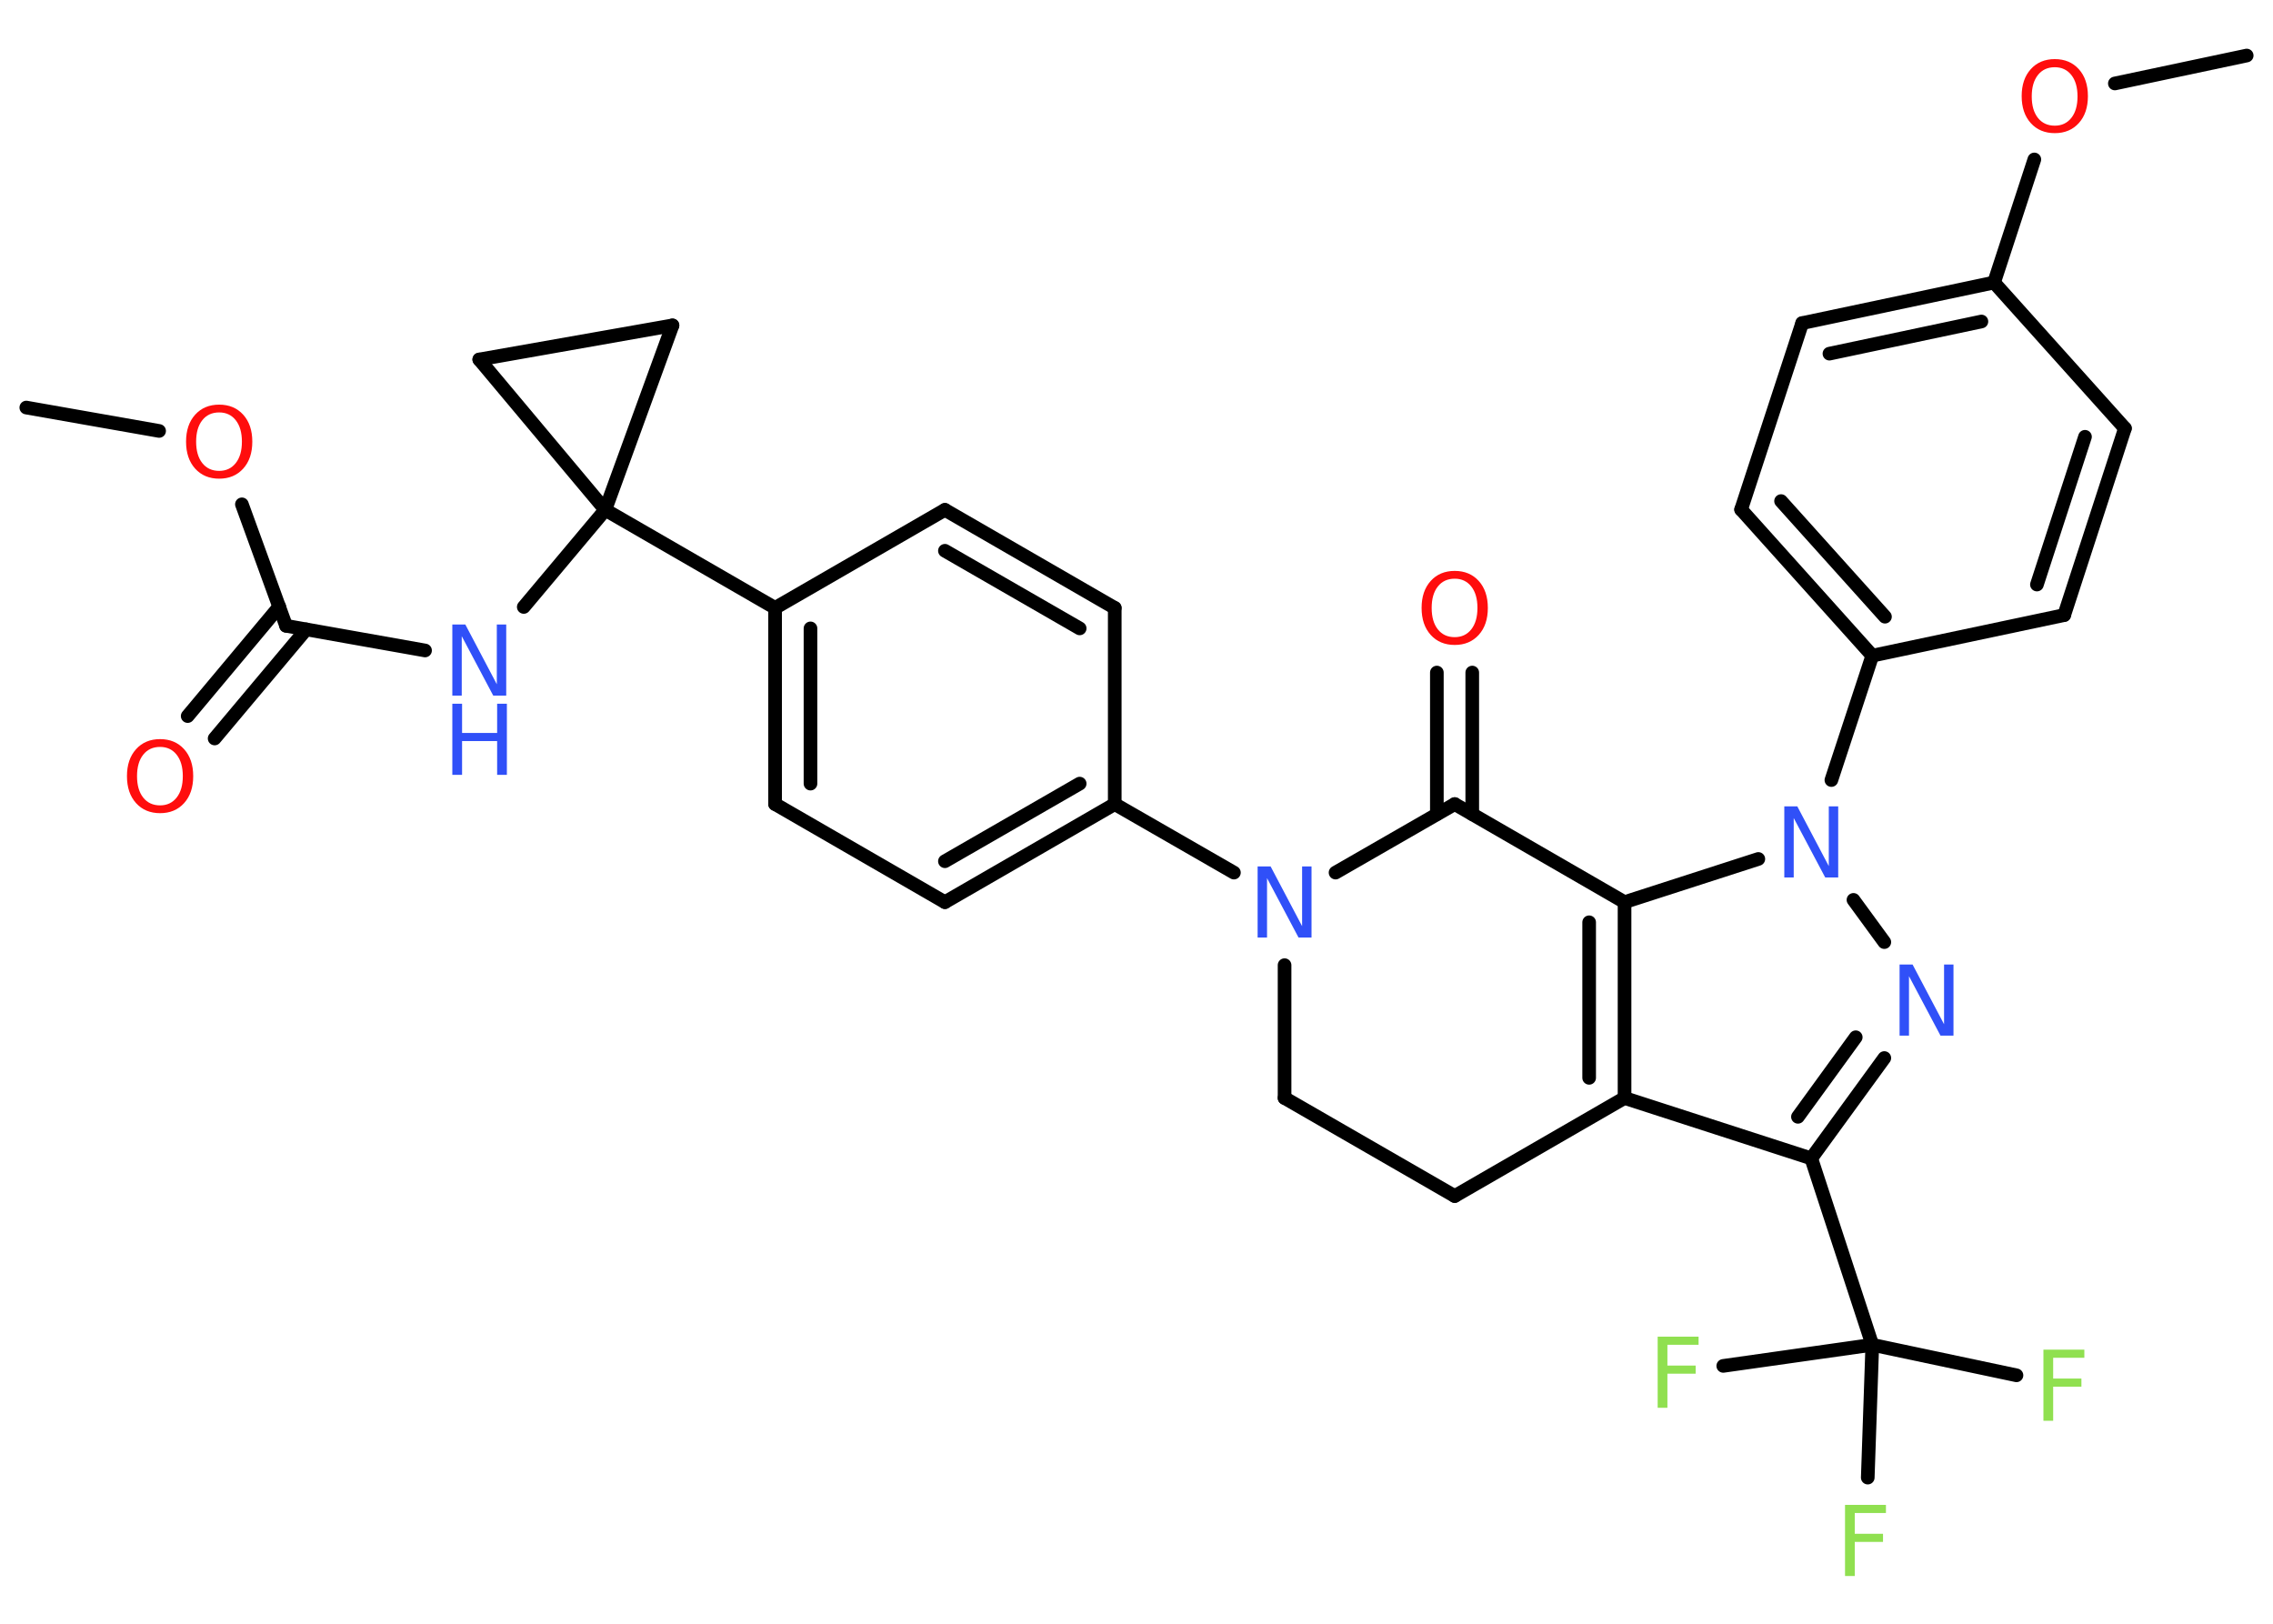 <?xml version='1.0' encoding='UTF-8'?>
<!DOCTYPE svg PUBLIC "-//W3C//DTD SVG 1.1//EN" "http://www.w3.org/Graphics/SVG/1.1/DTD/svg11.dtd">
<svg version='1.2' xmlns='http://www.w3.org/2000/svg' xmlns:xlink='http://www.w3.org/1999/xlink' width='70.0mm' height='50.0mm' viewBox='0 0 70.0 50.0'>
  <desc>Generated by the Chemistry Development Kit (http://github.com/cdk)</desc>
  <g stroke-linecap='round' stroke-linejoin='round' stroke='#000000' stroke-width='.42' fill='#3050F8'>
    <rect x='.0' y='.0' width='70.0' height='50.0' fill='#FFFFFF' stroke='none'/>
    <g id='mol1' class='mol'>
      <line id='mol1bnd1' class='bond' x1='.81' y1='12.55' x2='4.9' y2='13.27'/>
      <line id='mol1bnd2' class='bond' x1='7.45' y1='15.53' x2='8.81' y2='19.27'/>
      <g id='mol1bnd3' class='bond'>
        <line x1='9.43' y1='19.38' x2='6.61' y2='22.74'/>
        <line x1='8.6' y1='18.68' x2='5.78' y2='22.05'/>
      </g>
      <line id='mol1bnd4' class='bond' x1='8.81' y1='19.27' x2='13.09' y2='20.03'/>
      <line id='mol1bnd5' class='bond' x1='16.13' y1='18.69' x2='18.64' y2='15.7'/>
      <line id='mol1bnd6' class='bond' x1='18.64' y1='15.7' x2='23.87' y2='18.72'/>
      <g id='mol1bnd7' class='bond'>
        <line x1='23.87' y1='18.72' x2='23.87' y2='24.76'/>
        <line x1='24.96' y1='19.35' x2='24.96' y2='24.13'/>
      </g>
      <line id='mol1bnd8' class='bond' x1='23.87' y1='24.76' x2='29.1' y2='27.78'/>
      <g id='mol1bnd9' class='bond'>
        <line x1='29.1' y1='27.78' x2='34.33' y2='24.76'/>
        <line x1='29.1' y1='26.52' x2='33.25' y2='24.13'/>
      </g>
      <line id='mol1bnd10' class='bond' x1='34.33' y1='24.76' x2='38.0' y2='26.87'/>
      <line id='mol1bnd11' class='bond' x1='39.56' y1='29.72' x2='39.56' y2='33.81'/>
      <line id='mol1bnd12' class='bond' x1='39.56' y1='33.81' x2='44.8' y2='36.83'/>
      <line id='mol1bnd13' class='bond' x1='44.8' y1='36.83' x2='50.03' y2='33.81'/>
      <line id='mol1bnd14' class='bond' x1='50.03' y1='33.81' x2='55.78' y2='35.67'/>
      <line id='mol1bnd15' class='bond' x1='55.78' y1='35.67' x2='57.66' y2='41.41'/>
      <line id='mol1bnd16' class='bond' x1='57.66' y1='41.41' x2='62.1' y2='42.35'/>
      <line id='mol1bnd17' class='bond' x1='57.66' y1='41.41' x2='53.07' y2='42.06'/>
      <line id='mol1bnd18' class='bond' x1='57.66' y1='41.41' x2='57.52' y2='45.5'/>
      <g id='mol1bnd19' class='bond'>
        <line x1='55.78' y1='35.67' x2='58.03' y2='32.58'/>
        <line x1='55.37' y1='34.39' x2='57.15' y2='31.94'/>
      </g>
      <line id='mol1bnd20' class='bond' x1='58.03' y1='29.01' x2='57.08' y2='27.71'/>
      <line id='mol1bnd21' class='bond' x1='56.4' y1='24.02' x2='57.66' y2='20.19'/>
      <g id='mol1bnd22' class='bond'>
        <line x1='53.62' y1='15.69' x2='57.66' y2='20.19'/>
        <line x1='54.85' y1='15.43' x2='58.05' y2='18.99'/>
      </g>
      <line id='mol1bnd23' class='bond' x1='53.62' y1='15.69' x2='55.5' y2='9.95'/>
      <g id='mol1bnd24' class='bond'>
        <line x1='61.41' y1='8.7' x2='55.5' y2='9.95'/>
        <line x1='61.02' y1='9.9' x2='56.34' y2='10.89'/>
      </g>
      <line id='mol1bnd25' class='bond' x1='61.41' y1='8.7' x2='62.65' y2='4.91'/>
      <line id='mol1bnd26' class='bond' x1='65.13' y1='2.57' x2='69.19' y2='1.71'/>
      <line id='mol1bnd27' class='bond' x1='61.41' y1='8.7' x2='65.44' y2='13.19'/>
      <g id='mol1bnd28' class='bond'>
        <line x1='63.57' y1='18.94' x2='65.44' y2='13.19'/>
        <line x1='62.73' y1='18.0' x2='64.21' y2='13.45'/>
      </g>
      <line id='mol1bnd29' class='bond' x1='57.66' y1='20.19' x2='63.57' y2='18.94'/>
      <line id='mol1bnd30' class='bond' x1='54.15' y1='26.45' x2='50.03' y2='27.78'/>
      <g id='mol1bnd31' class='bond'>
        <line x1='50.03' y1='33.81' x2='50.03' y2='27.78'/>
        <line x1='48.94' y1='33.19' x2='48.94' y2='28.4'/>
      </g>
      <line id='mol1bnd32' class='bond' x1='50.03' y1='27.78' x2='44.8' y2='24.76'/>
      <line id='mol1bnd33' class='bond' x1='41.13' y1='26.87' x2='44.8' y2='24.76'/>
      <g id='mol1bnd34' class='bond'>
        <line x1='44.25' y1='25.07' x2='44.25' y2='20.71'/>
        <line x1='45.34' y1='25.07' x2='45.34' y2='20.71'/>
      </g>
      <line id='mol1bnd35' class='bond' x1='34.33' y1='24.76' x2='34.33' y2='18.72'/>
      <g id='mol1bnd36' class='bond'>
        <line x1='34.33' y1='18.72' x2='29.1' y2='15.7'/>
        <line x1='33.25' y1='19.35' x2='29.1' y2='16.96'/>
      </g>
      <line id='mol1bnd37' class='bond' x1='23.87' y1='18.72' x2='29.1' y2='15.7'/>
      <line id='mol1bnd38' class='bond' x1='18.64' y1='15.7' x2='20.71' y2='10.02'/>
      <line id='mol1bnd39' class='bond' x1='20.71' y1='10.02' x2='14.76' y2='11.07'/>
      <line id='mol1bnd40' class='bond' x1='18.64' y1='15.7' x2='14.76' y2='11.07'/>
      <path id='mol1atm2' class='atom' d='M6.75 12.7q-.33 .0 -.52 .24q-.19 .24 -.19 .66q.0 .42 .19 .66q.19 .24 .52 .24q.32 .0 .51 -.24q.19 -.24 .19 -.66q.0 -.42 -.19 -.66q-.19 -.24 -.51 -.24zM6.75 12.46q.46 .0 .74 .31q.28 .31 .28 .83q.0 .52 -.28 .83q-.28 .31 -.74 .31q-.46 .0 -.74 -.31q-.28 -.31 -.28 -.83q.0 -.52 .28 -.83q.28 -.31 .74 -.31z' stroke='none' fill='#FF0D0D'/>
      <path id='mol1atm4' class='atom' d='M4.93 23.0q-.33 .0 -.52 .24q-.19 .24 -.19 .66q.0 .42 .19 .66q.19 .24 .52 .24q.32 .0 .51 -.24q.19 -.24 .19 -.66q.0 -.42 -.19 -.66q-.19 -.24 -.51 -.24zM4.93 22.76q.46 .0 .74 .31q.28 .31 .28 .83q.0 .52 -.28 .83q-.28 .31 -.74 .31q-.46 .0 -.74 -.31q-.28 -.31 -.28 -.83q.0 -.52 .28 -.83q.28 -.31 .74 -.31z' stroke='none' fill='#FF0D0D'/>
      <g id='mol1atm5' class='atom'>
        <path d='M13.93 19.23h.4l.97 1.84v-1.84h.29v2.19h-.4l-.97 -1.83v1.83h-.29v-2.19z' stroke='none'/>
        <path d='M13.93 21.67h.3v.9h1.08v-.9h.3v2.19h-.3v-1.04h-1.08v1.04h-.3v-2.19z' stroke='none'/>
      </g>
      <path id='mol1atm11' class='atom' d='M38.73 26.68h.4l.97 1.84v-1.84h.29v2.19h-.4l-.97 -1.83v1.83h-.29v-2.19z' stroke='none'/>
      <path id='mol1atm17' class='atom' d='M62.93 41.56h1.26v.25h-.96v.64h.87v.25h-.87v1.05h-.3v-2.19z' stroke='none' fill='#90E050'/>
      <path id='mol1atm18' class='atom' d='M51.05 41.16h1.26v.25h-.96v.64h.87v.25h-.87v1.05h-.3v-2.19z' stroke='none' fill='#90E050'/>
      <path id='mol1atm19' class='atom' d='M56.82 46.34h1.26v.25h-.96v.64h.87v.25h-.87v1.05h-.3v-2.19z' stroke='none' fill='#90E050'/>
      <path id='mol1atm20' class='atom' d='M58.5 29.7h.4l.97 1.84v-1.84h.29v2.19h-.4l-.97 -1.83v1.83h-.29v-2.19z' stroke='none'/>
      <path id='mol1atm21' class='atom' d='M54.95 24.83h.4l.97 1.84v-1.84h.29v2.19h-.4l-.97 -1.83v1.83h-.29v-2.19z' stroke='none'/>
      <path id='mol1atm26' class='atom' d='M63.28 2.07q-.33 .0 -.52 .24q-.19 .24 -.19 .66q.0 .42 .19 .66q.19 .24 .52 .24q.32 .0 .51 -.24q.19 -.24 .19 -.66q.0 -.42 -.19 -.66q-.19 -.24 -.51 -.24zM63.28 1.82q.46 .0 .74 .31q.28 .31 .28 .83q.0 .52 -.28 .83q-.28 .31 -.74 .31q-.46 .0 -.74 -.31q-.28 -.31 -.28 -.83q.0 -.52 .28 -.83q.28 -.31 .74 -.31z' stroke='none' fill='#FF0D0D'/>
      <path id='mol1atm32' class='atom' d='M44.8 17.82q-.33 .0 -.52 .24q-.19 .24 -.19 .66q.0 .42 .19 .66q.19 .24 .52 .24q.32 .0 .51 -.24q.19 -.24 .19 -.66q.0 -.42 -.19 -.66q-.19 -.24 -.51 -.24zM44.8 17.58q.46 .0 .74 .31q.28 .31 .28 .83q.0 .52 -.28 .83q-.28 .31 -.74 .31q-.46 .0 -.74 -.31q-.28 -.31 -.28 -.83q.0 -.52 .28 -.83q.28 -.31 .74 -.31z' stroke='none' fill='#FF0D0D'/>
    </g>
  </g>
</svg>
